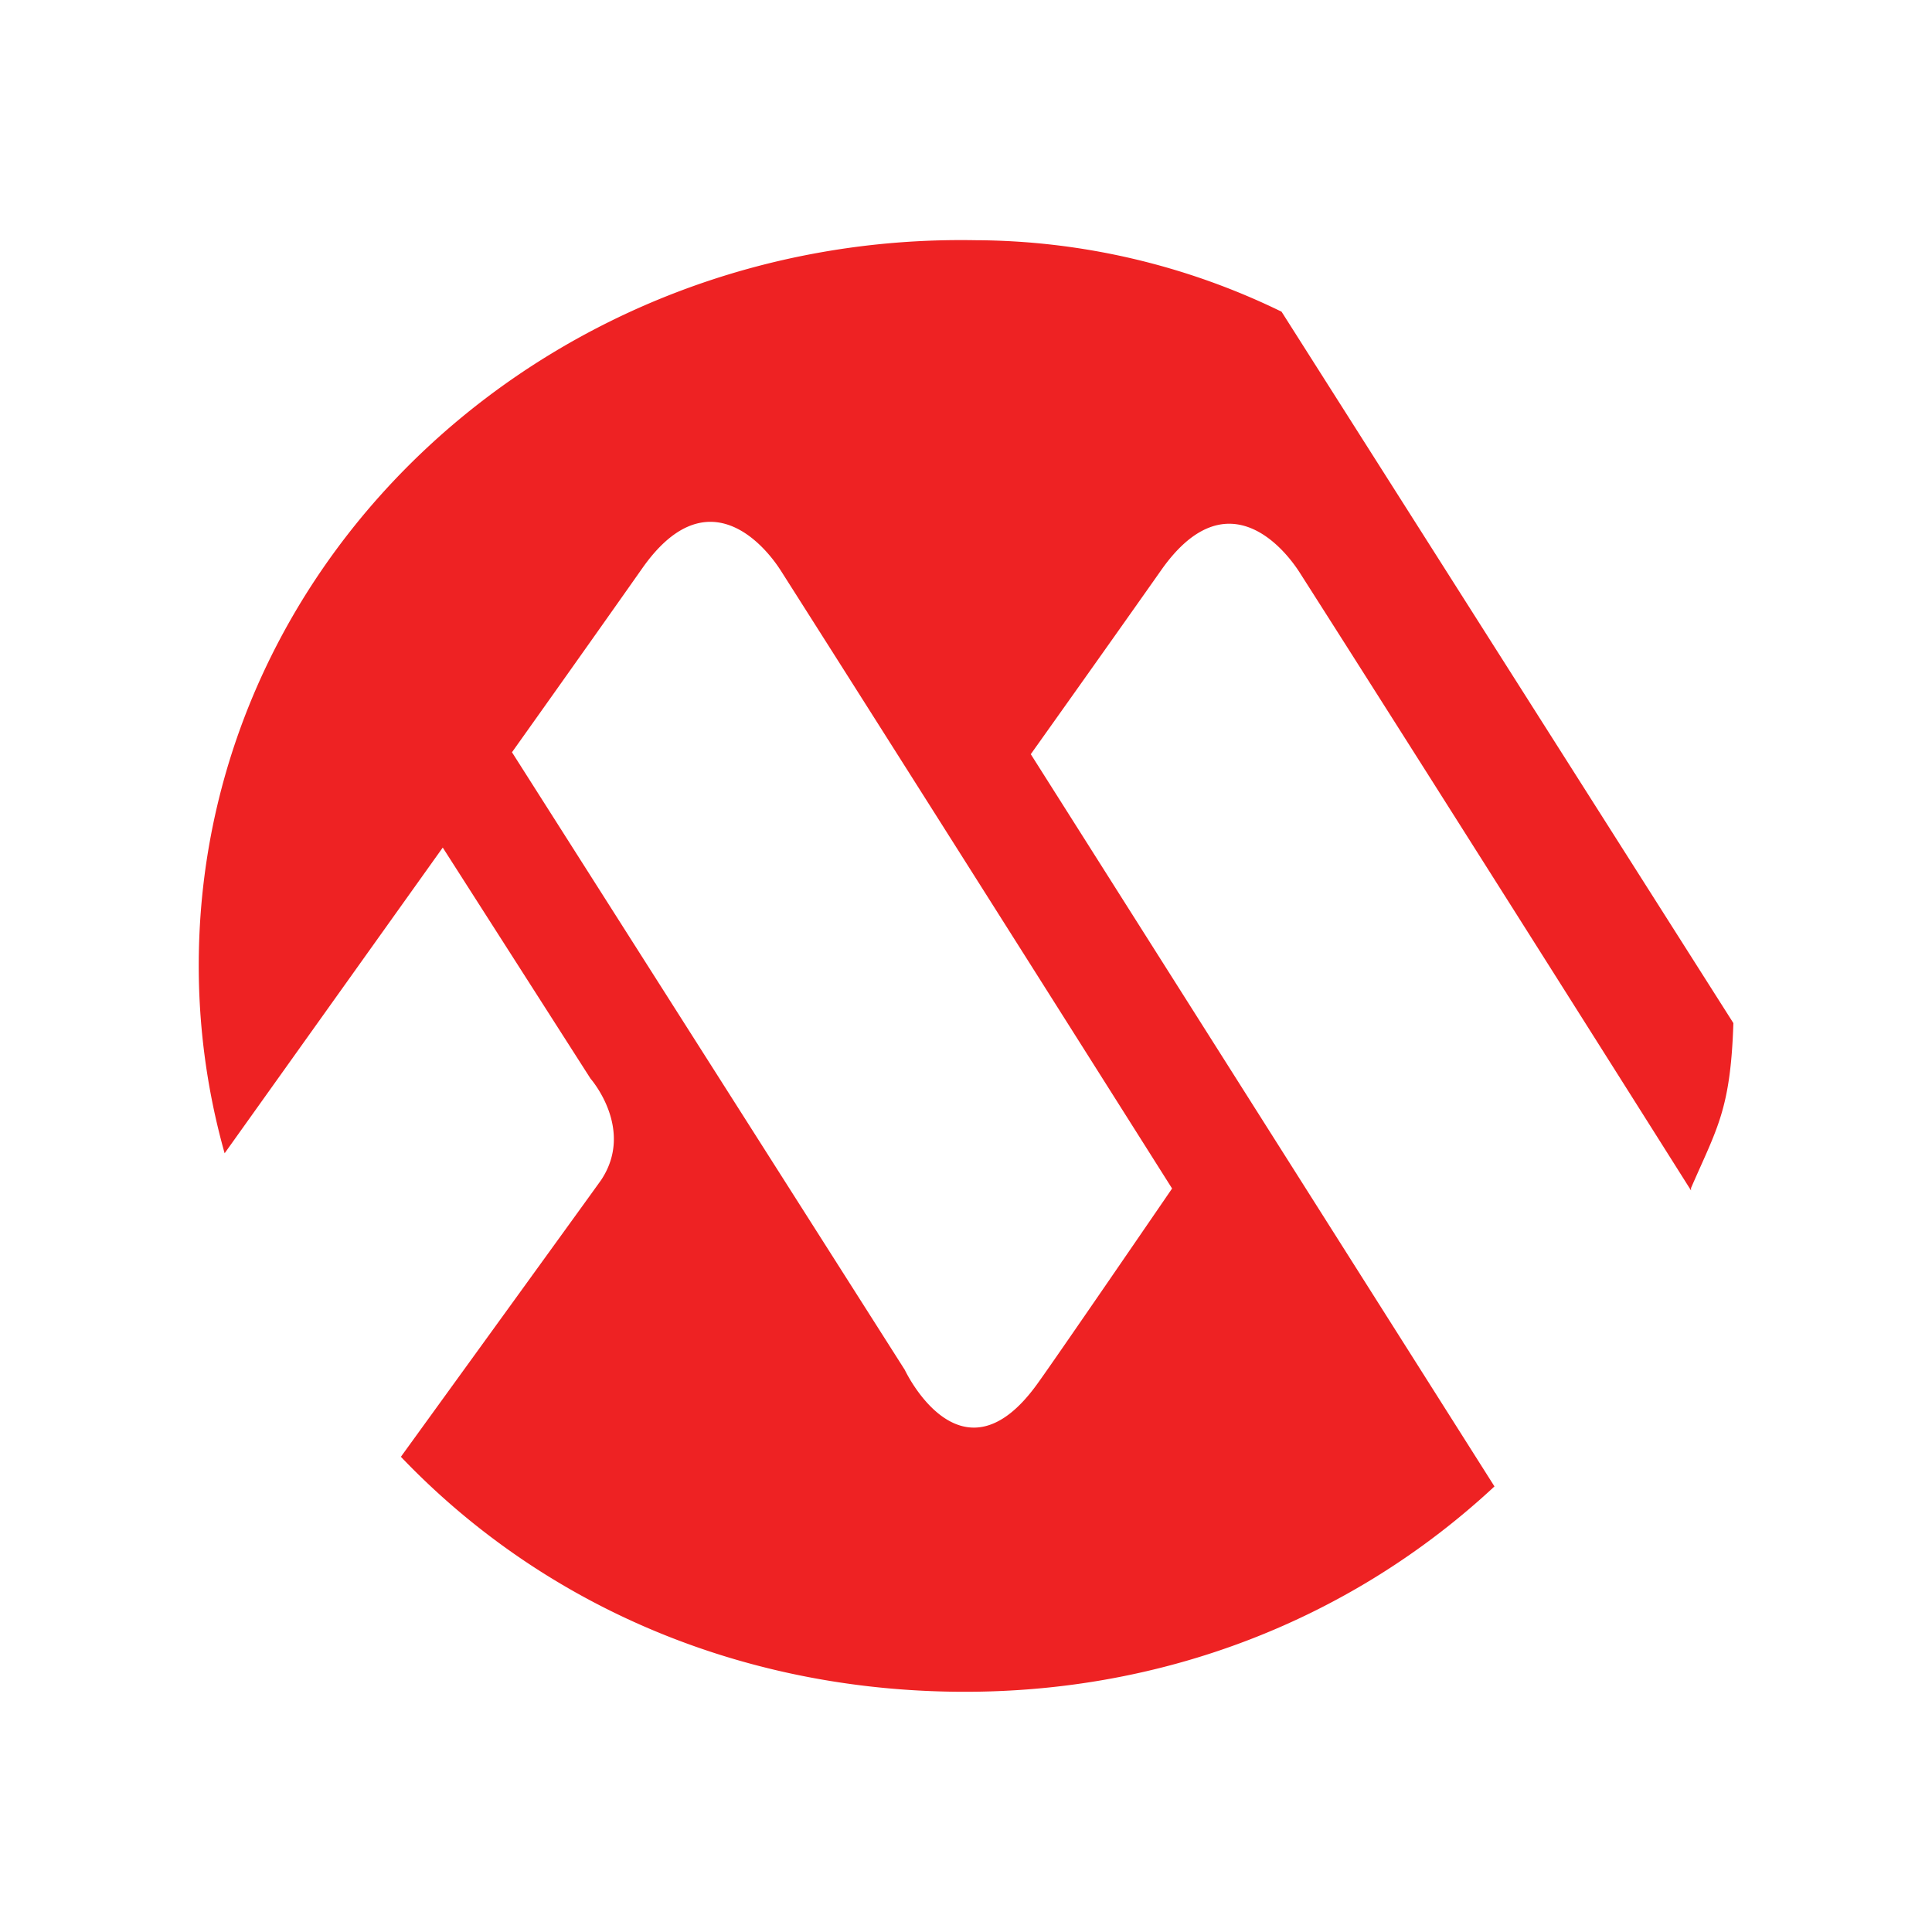 <svg id="Layer_1" data-name="Layer 1" xmlns="http://www.w3.org/2000/svg" viewBox="0 0 300 300"><defs><style>.cls-1{fill:#ee2223;}</style></defs><g id="g82"><path id="path84" class="cls-1" d="M199,48.4a109.25,109.25,0,0,0-47.57-11.1C86,36.16,32,85.69,30.88,147.93a107.48,107.48,0,0,0,4,31.15l33.87-47.47L91.7,167.49s6.89,7.82,1.66,15.72c-.32.49-31.11,43-31.11,43,21.27,22.28,51.18,35.88,85.29,36.47,33.1.58,62.64-11.49,84.52-31.87l-72-113.7s11.36-15.95,20.25-28.58c9.78-13.91,18.58-4.2,21.52.4,21.12,33.11,60.75,95.92,60.75,95.92l0-.37c4.06-9.34,6.14-12.17,6.58-25.61L199,48.4M182,184.55s-19.17,28-21.14,30.63c-11.73,15.94-20.36-2.46-20.36-2.46l-61-95.91s11.35-15.94,20.24-28.58c9.78-13.91,18.59-4.19,21.52.4C142.32,121.74,182,184.55,182,184.55"/></g></svg>